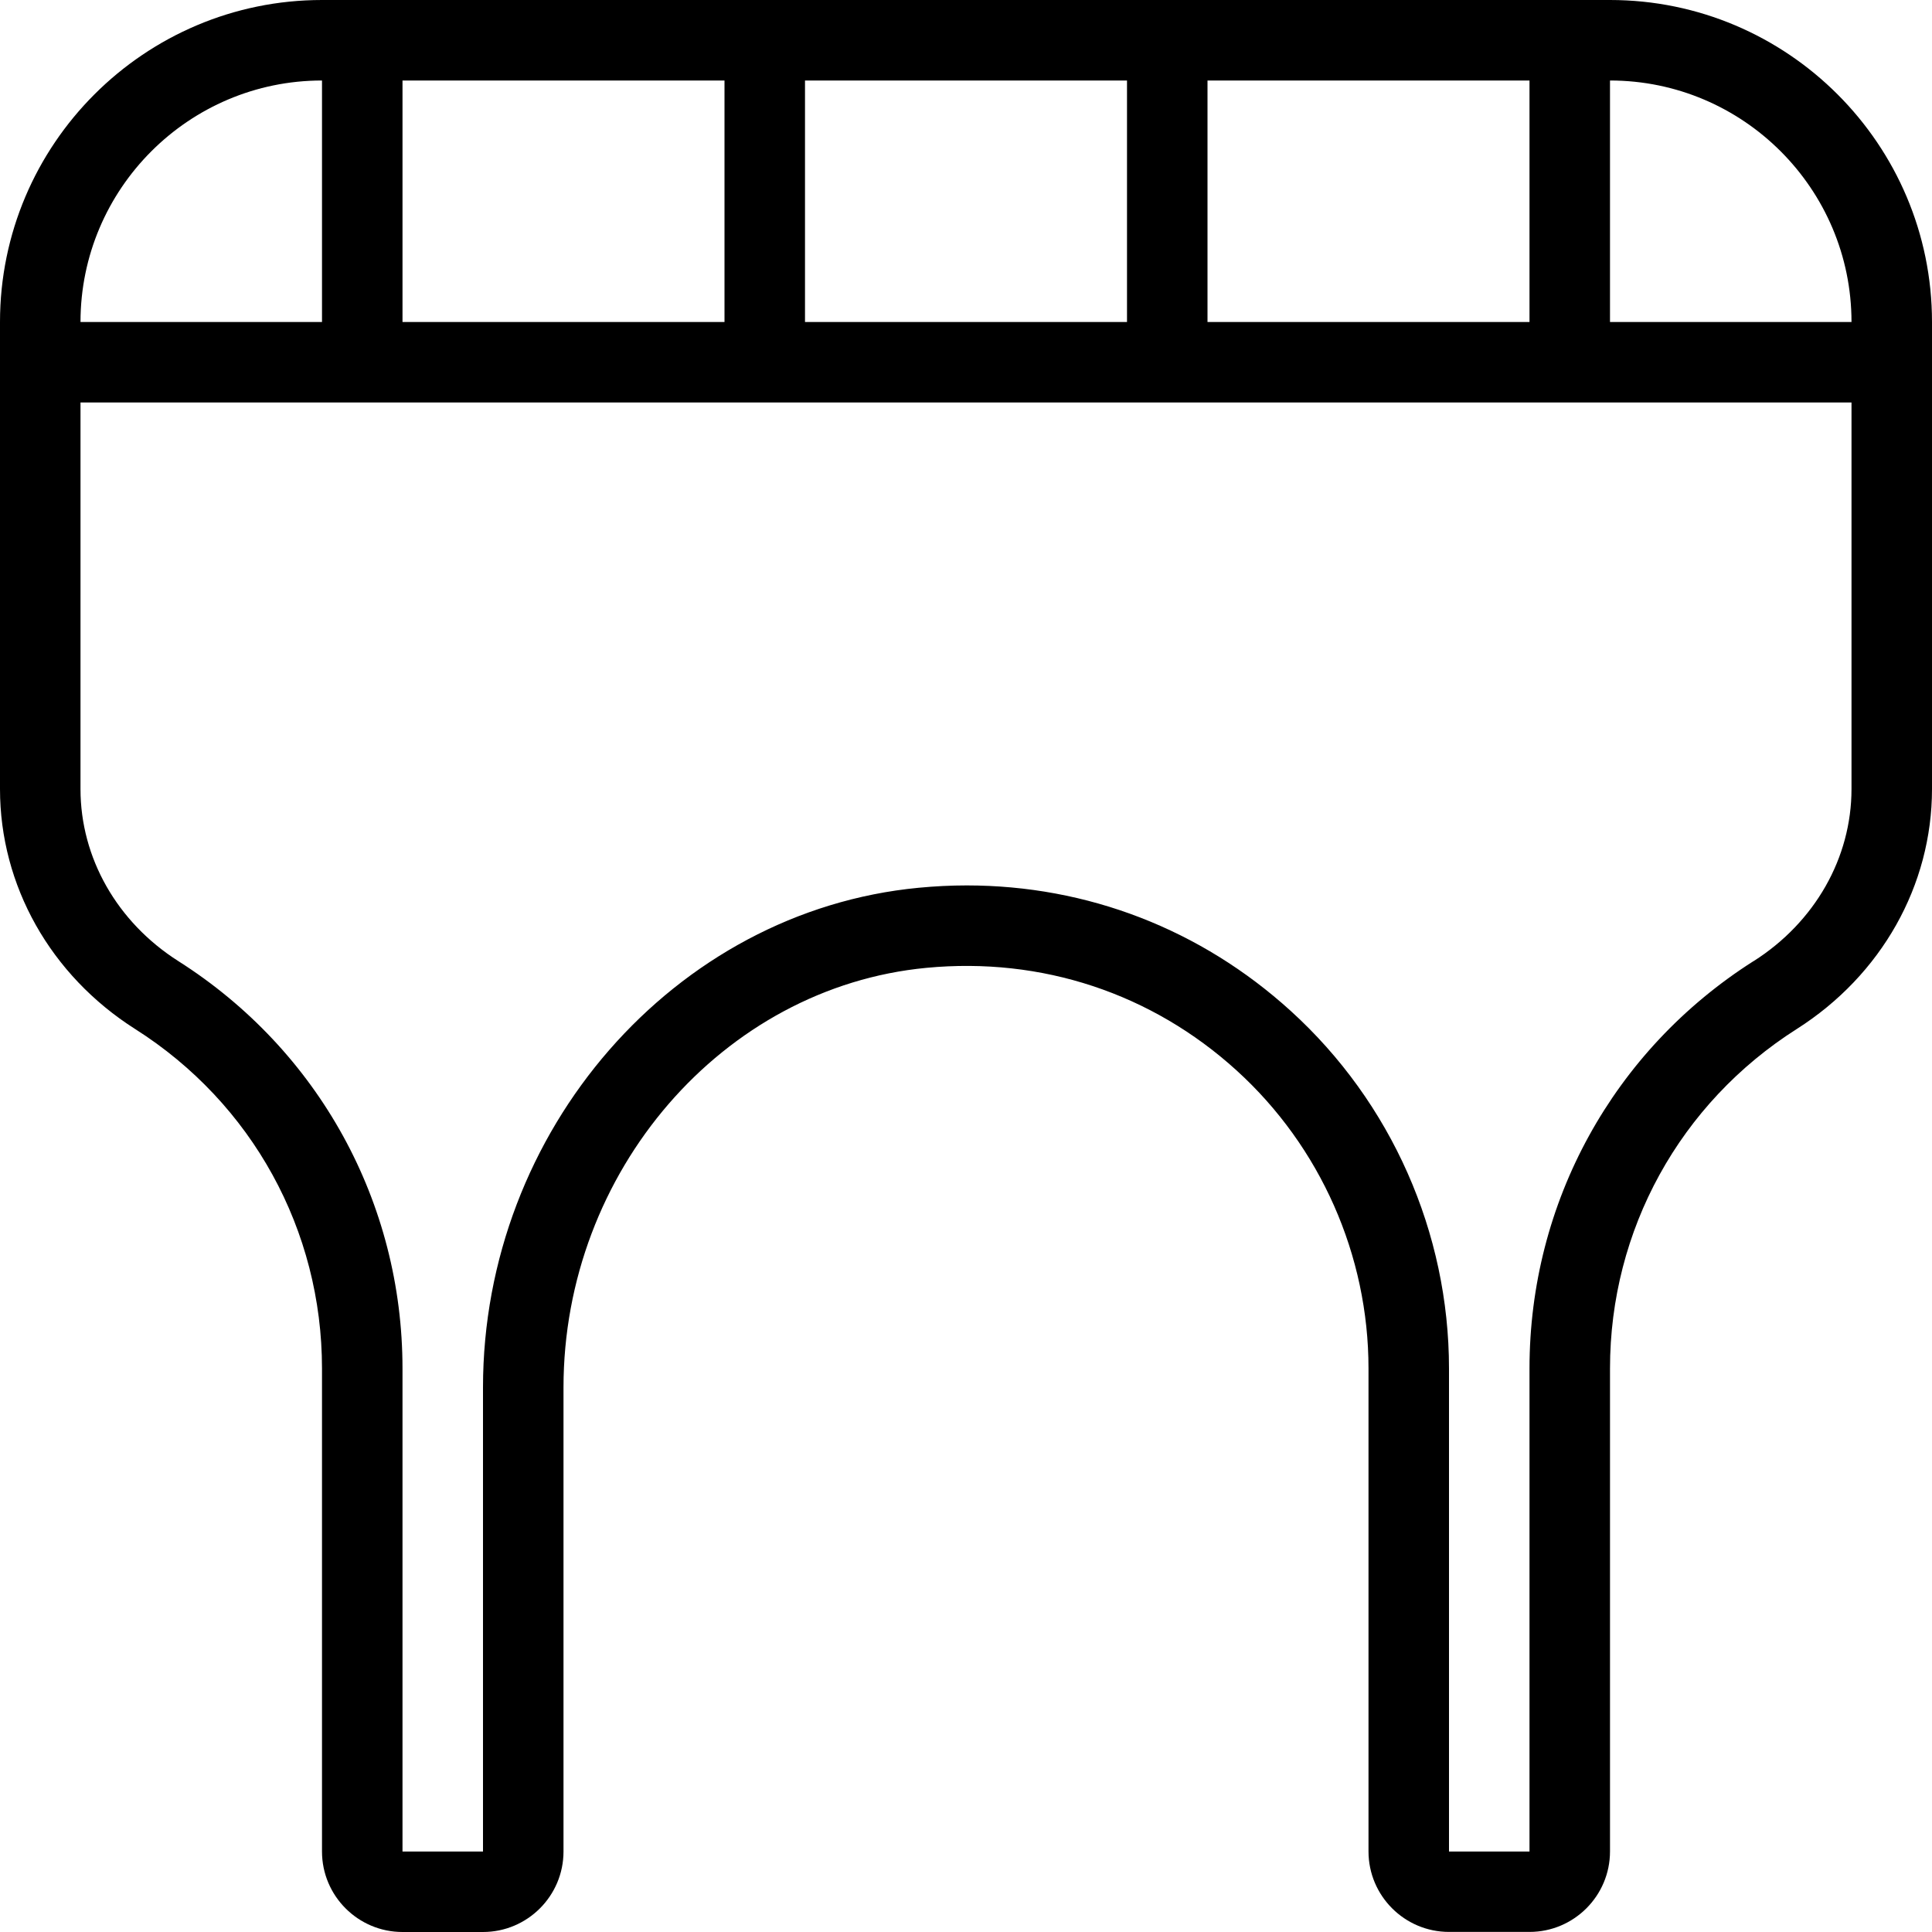 <?xml version="1.0" encoding="UTF-8"?>
<svg xmlns="http://www.w3.org/2000/svg" id="Layer_1" data-name="Layer 1" viewBox="0 0 24 24">
  <path d="M20,0H4C1.794,0,0,1.794,0,4v5.802c0,1.198,.627,2.313,1.679,2.981,1.454,.922,2.321,2.499,2.321,4.217v6c0,.552,.449,1,1,1h1c.551,0,1-.448,1-1v-5.764c0-2.683,1.98-4.972,4.507-5.213,1.433-.137,2.8,.316,3.855,1.275,1.041,.946,1.638,2.296,1.638,3.701v6c0,.552,.449,1,1,1h1c.551,0,1-.448,1-1v-6c0-1.718,.868-3.295,2.321-4.217,1.051-.668,1.679-1.783,1.679-2.981V4c0-2.206-1.794-4-4-4Zm3,4h-3V1c1.654,0,3,1.346,3,3Zm-8,0V1h4v3h-4Zm-5,0V1h4v3h-4Zm-5,0V1h4v3H5Zm-1-3v3H1c0-1.654,1.346-3,3-3ZM21.785,11.938c-1.744,1.107-2.785,2.999-2.785,5.062v6h-1v-6c0-1.687-.716-3.306-1.965-4.441-1.119-1.017-2.53-1.56-4.026-1.56-.197,0-.396,.01-.596,.029-3.035,.289-5.413,3.016-5.413,6.208v5.764h-1v-6c0-2.062-1.041-3.954-2.785-5.061-.761-.484-1.215-1.283-1.215-2.137V5H23v4.802c0,.854-.454,1.653-1.215,2.137Z"/>
</svg>
